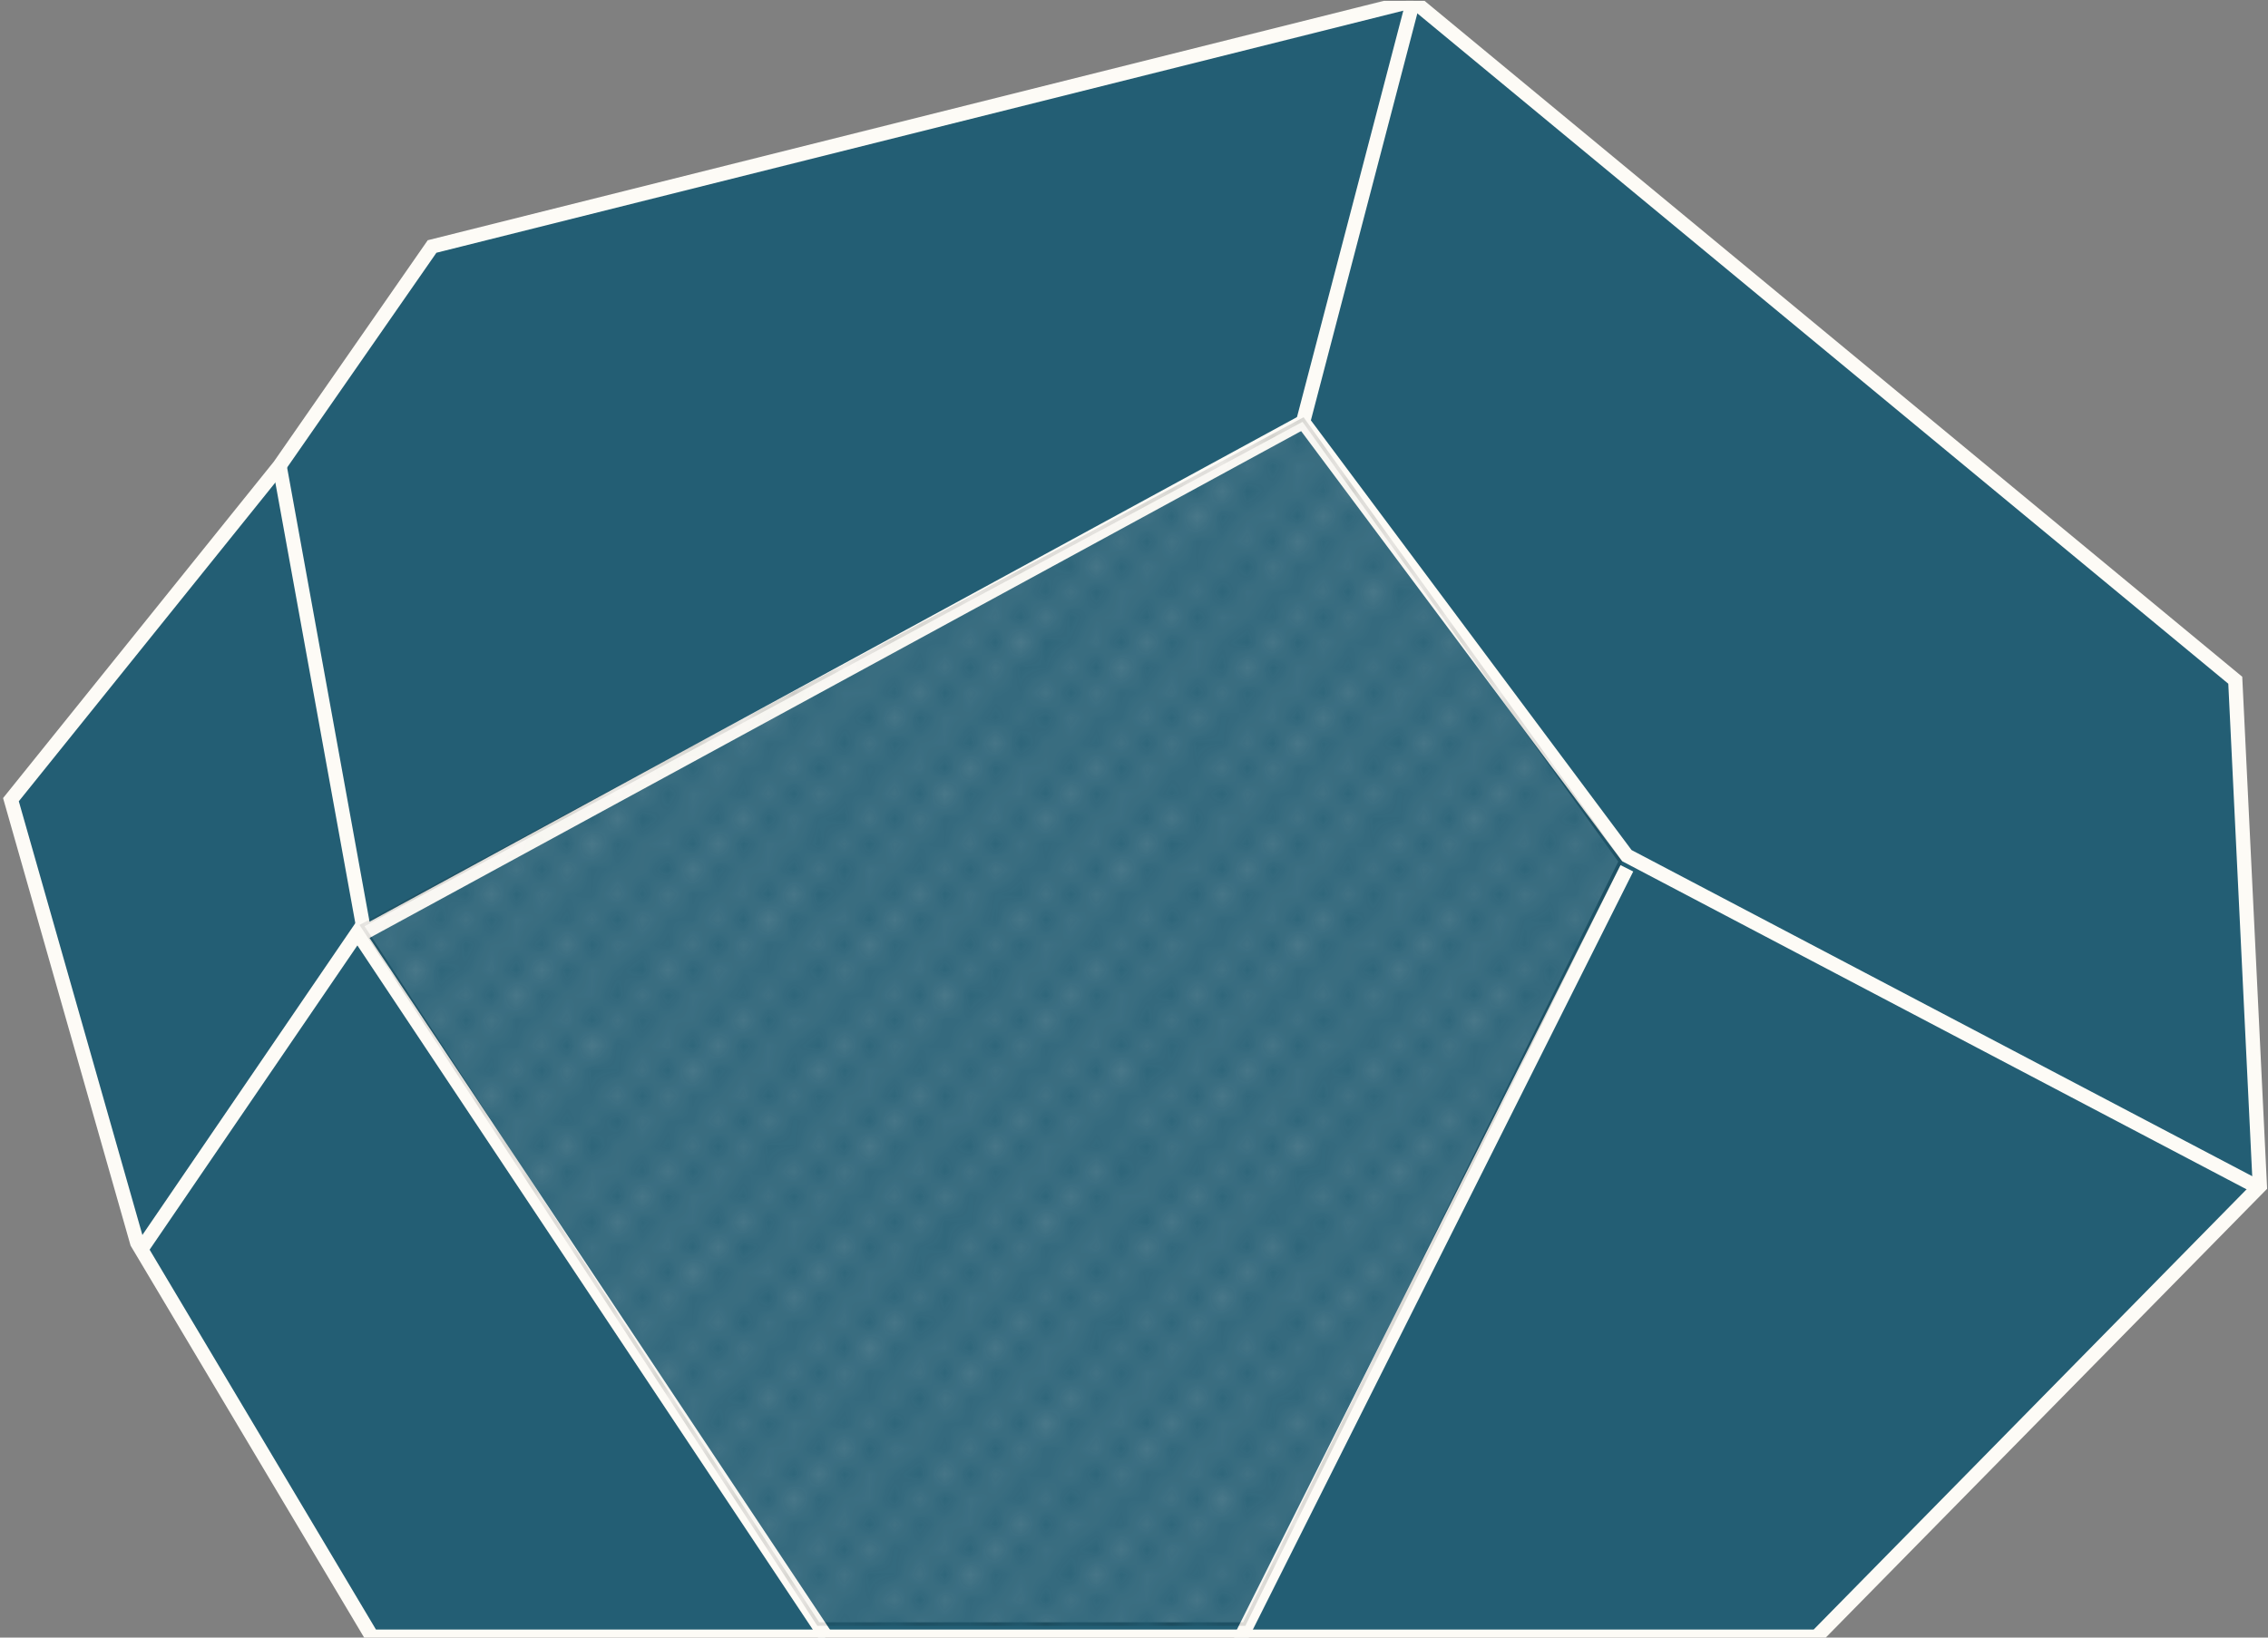 <svg width="90" height="65" viewBox="0 0 90 65" fill="none" xmlns="http://www.w3.org/2000/svg">
<rect x="0" y="0" width="90" height="65" fill="#808080" stroke="none"/>
<g clip-path="url(#clip0_3046_12685)">
<path d="M17.146 9.784L56.084 0.032L88.701 27L89.676 47.075L72.09 64.963H33.656H14.758L5.444 49.328L0.434 31.741L11.093 18.493L17.146 9.784Z" fill="#235E74" stroke="#FDFBF6" stroke-width="0.566"/>
<path d="M56.082 0.032L51.711 16.744L64.556 33.961L89.506 47.075" stroke="#FDFBF6" stroke-width="0.566"/>
<path d="M49.191 65.098L64.558 34.465" stroke="#FDFBF6" stroke-width="0.566"/>
<path d="M5.645 49.529L14.185 37.02L32.781 64.963" stroke="#FDFBF6" stroke-width="0.566"/>
<path d="M51.714 16.744L14.456 37.02L11.094 18.493" stroke="#FDFBF6" stroke-width="0.566"/>
<mask id="mask0_3046_12685" style="mask-type:alpha" maskUnits="userSpaceOnUse" x="-17" y="15" width="119" height="51">
<path fill-rule="evenodd" clip-rule="evenodd" d="M56.119 15.566L3.501 65.087L3.404 64.984L56.022 15.463L56.119 15.566ZM35.751 15.566L-16.868 65.087L-16.965 64.984L35.654 15.463L35.751 15.566ZM42.54 15.566L-10.078 65.087L-10.175 64.984L42.443 15.463L42.54 15.566ZM-3.289 65.087L49.33 15.566L49.233 15.463L-3.385 64.984L-3.289 65.087ZM10.29 65.087L62.908 15.566L62.811 15.463L10.193 64.984L10.29 65.087ZM69.698 15.566L17.079 65.087L16.983 64.984L69.601 15.463L69.698 15.566ZM23.869 65.087L76.488 15.566L76.391 15.463L23.772 64.984L23.869 65.087ZM83.277 15.566L30.658 65.087L30.561 64.984L83.18 15.463L83.277 15.566ZM37.448 65.087L90.066 15.566L89.969 15.463L37.351 64.984L37.448 65.087ZM96.856 15.566L44.238 65.087L44.141 64.984L96.759 15.463L96.856 15.566ZM-15.17 65.087L37.448 15.566L37.351 15.463L-15.267 64.984L-15.17 65.087ZM44.237 15.566L-8.381 65.087L-8.478 64.984L44.14 15.463L44.237 15.566ZM-1.591 65.087L51.027 15.566L50.93 15.463L-1.688 64.984L-1.591 65.087ZM57.817 15.566L5.198 65.087L5.101 64.984L57.72 15.463L57.817 15.566ZM11.988 65.087L64.606 15.566L64.509 15.463L11.89 64.984L11.988 65.087ZM71.396 15.566L18.777 65.087L18.68 64.984L71.299 15.463L71.396 15.566ZM25.566 65.087L78.185 15.566L78.088 15.463L25.469 64.984L25.566 65.087ZM84.974 15.566L32.356 65.087L32.259 64.984L84.877 15.463L84.974 15.566ZM39.146 65.087L91.764 15.566L91.667 15.463L39.049 64.984L39.146 65.087ZM98.553 15.566L45.935 65.087L45.838 64.984L98.456 15.463L98.553 15.566ZM-13.473 65.087L39.145 15.566L39.048 15.463L-13.57 64.984L-13.473 65.087ZM45.935 15.566L-6.683 65.087L-6.78 64.984L45.838 15.463L45.935 15.566ZM0.106 65.087L52.724 15.566L52.627 15.463L0.009 64.984L0.106 65.087ZM59.514 15.566L6.895 65.087L6.799 64.984L59.417 15.463L59.514 15.566ZM13.685 65.087L66.303 15.566L66.206 15.463L13.588 64.984L13.685 65.087ZM73.093 15.566L20.474 65.087L20.377 64.984L72.996 15.463L73.093 15.566ZM27.264 65.087L79.882 15.566L79.785 15.463L27.167 64.984L27.264 65.087ZM86.672 15.566L34.053 65.087L33.956 64.984L86.575 15.463L86.672 15.566ZM40.843 65.087L93.461 15.566L93.364 15.463L40.746 64.984L40.843 65.087ZM100.251 15.566L47.633 65.087L47.536 64.984L100.154 15.463L100.251 15.566ZM24.293 24.882L32.639 17.037L32.542 16.934L24.196 24.779L24.293 24.882ZM40.843 15.566L-11.776 65.087L-11.873 64.984L40.746 15.463L40.843 15.566ZM-4.986 65.087L47.632 15.566L47.535 15.463L-5.083 64.984L-4.986 65.087ZM54.422 15.566L1.803 65.087L1.707 64.984L54.325 15.463L54.422 15.566ZM8.593 65.087L61.211 15.566L61.114 15.463L8.496 64.984L8.593 65.087ZM68.001 15.566L15.382 65.087L15.285 64.984L67.904 15.463L68.001 15.566ZM22.172 65.087L74.79 15.566L74.693 15.463L22.075 64.984L22.172 65.087ZM81.58 15.566L28.961 65.087L28.864 64.984L81.483 15.463L81.58 15.566ZM35.751 65.087L88.369 15.566L88.272 15.463L35.654 64.984L35.751 65.087ZM95.158 15.566L42.54 65.087L42.443 64.984L95.061 15.463L95.158 15.566ZM49.33 65.087L101.948 15.566L101.851 15.463L49.233 64.984L49.33 65.087Z" fill="black"/>
</mask>
<g mask="url(#mask0_3046_12685)">
<path d="M14.367 36.739L51.709 16.653L64.298 34.193L49.375 64.463H32.472L14.367 36.739Z" fill="#D9D9D9" stroke="black" stroke-width="0.141"/>
</g>
</g>
<defs>
<clipPath id="clip0_3046_12685">
<rect width="89.967" height="64.967" fill="white" transform="translate(0 0.033)"/>
</clipPath>
</defs>
</svg>
